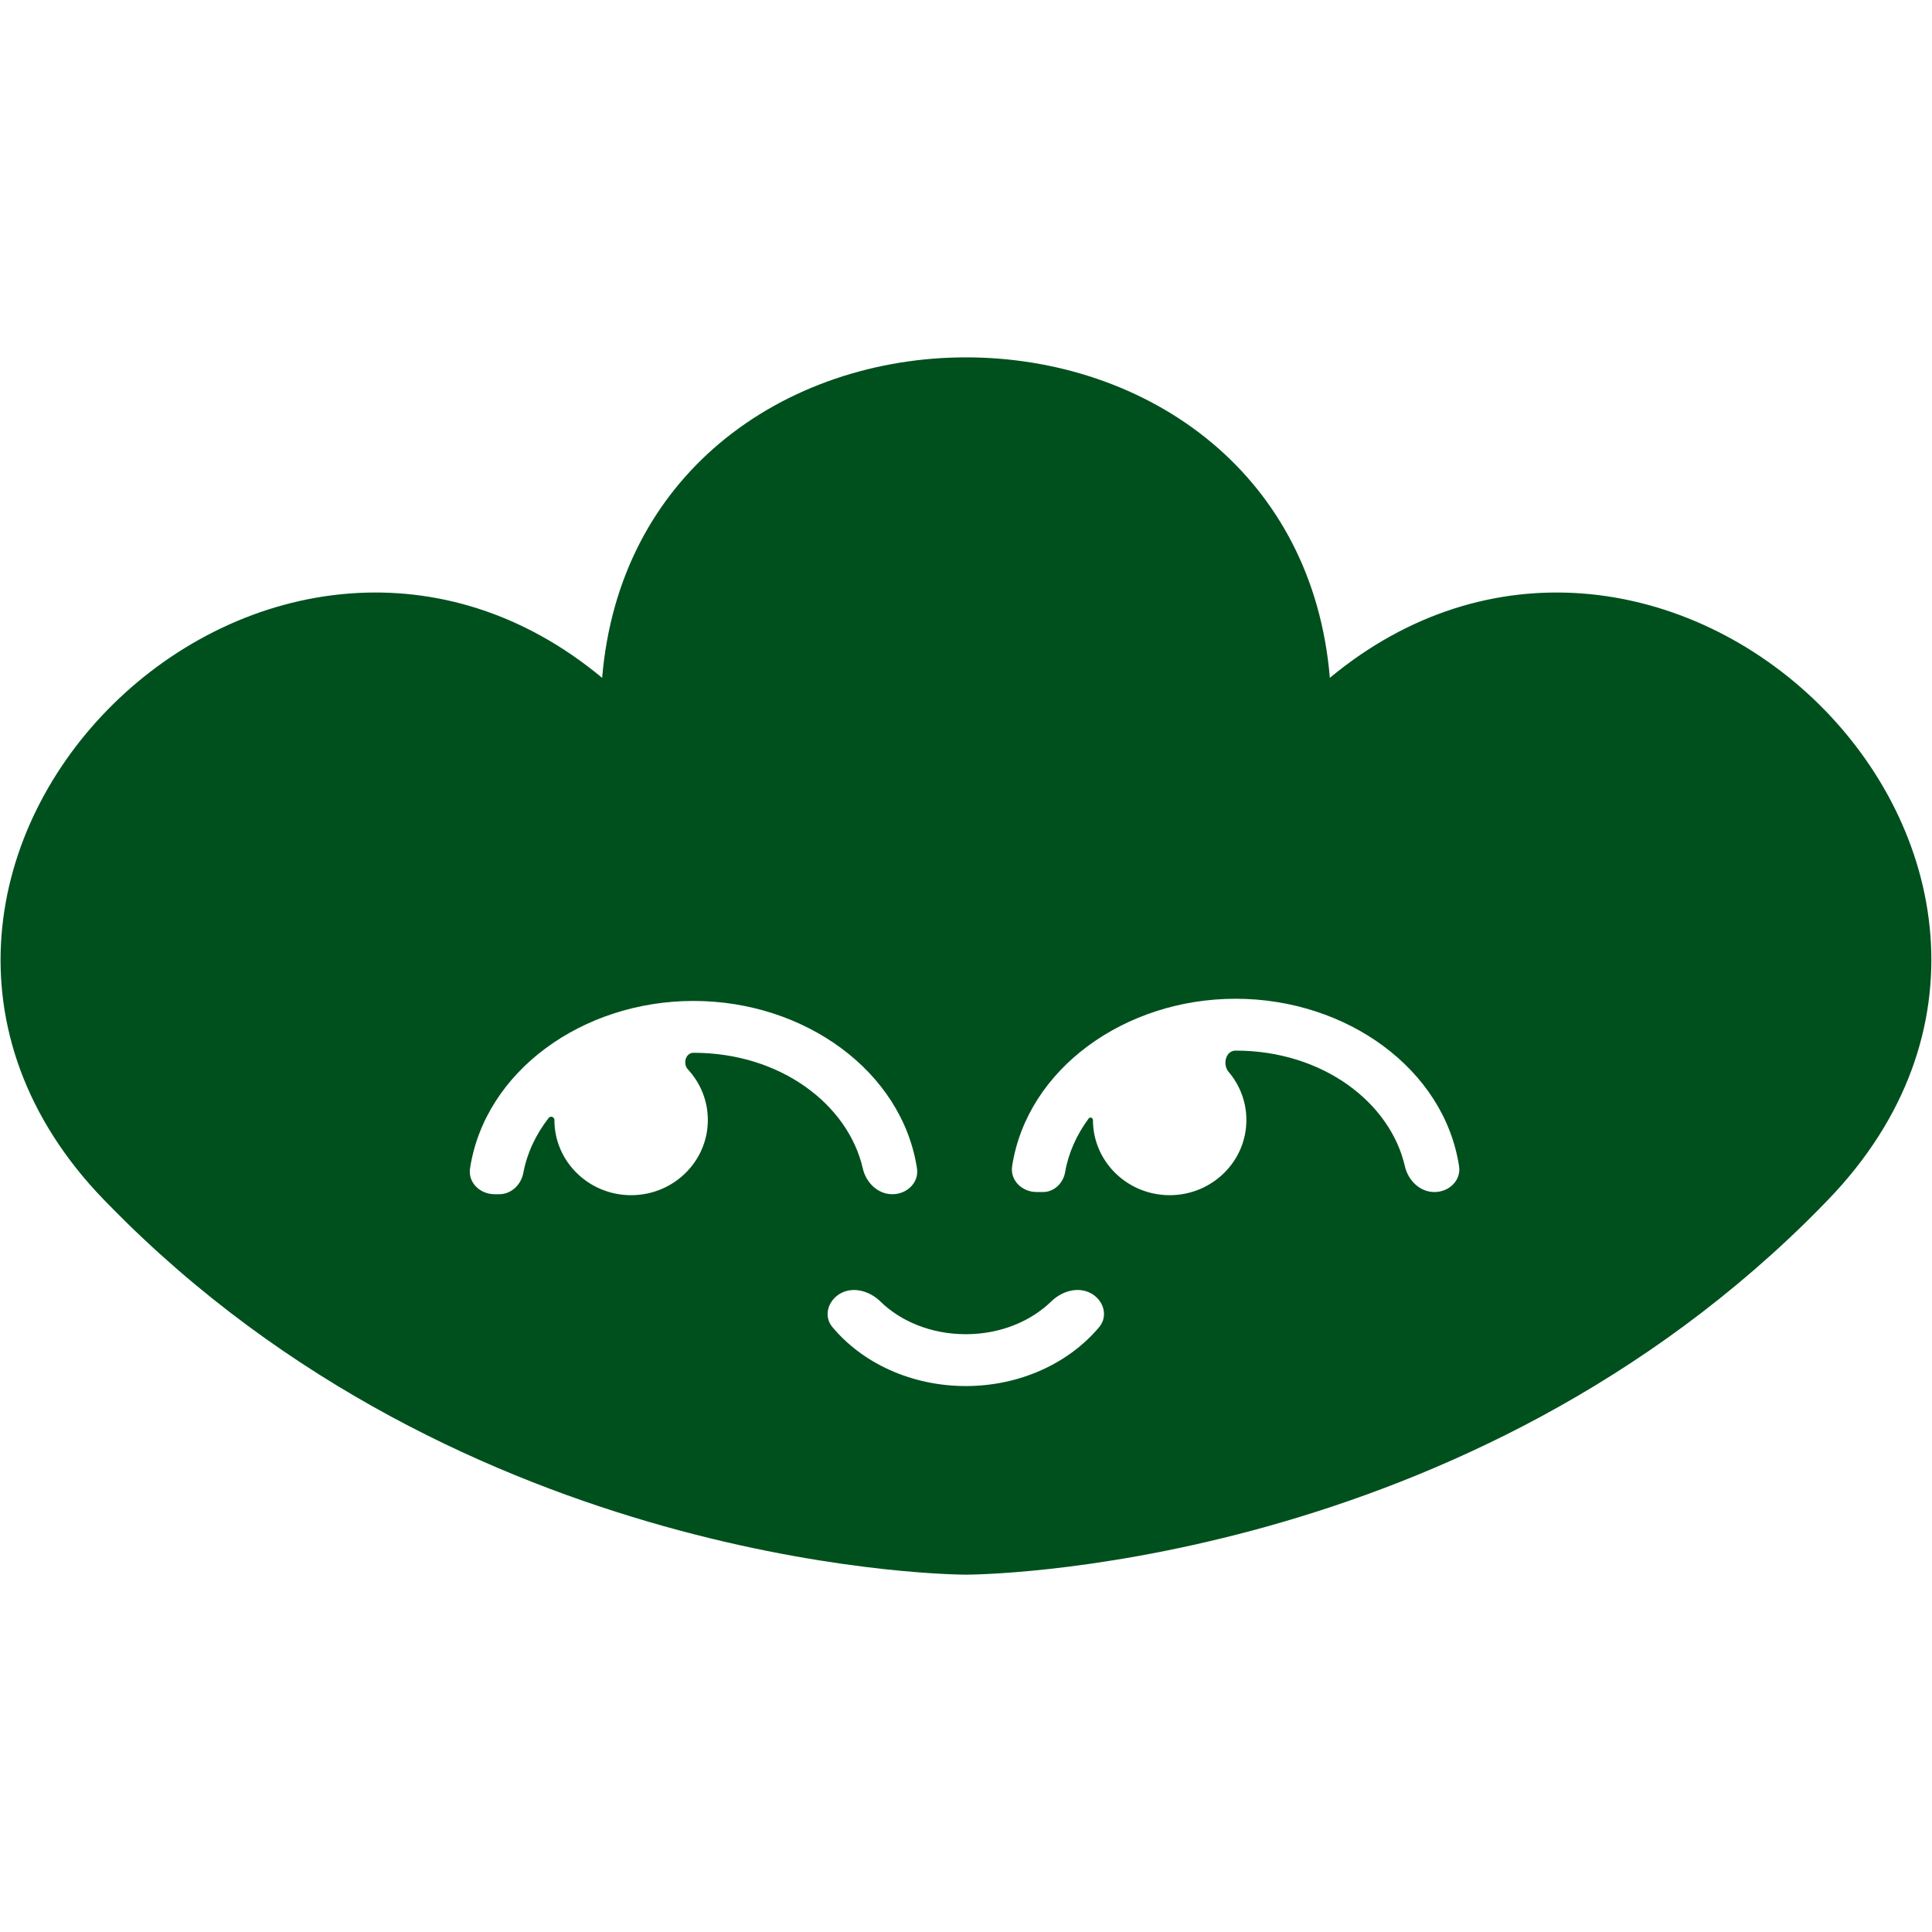 <?xml version="1.0" encoding="UTF-8"?>
<svg width="24" height="24" fill="none" version="1.1" viewBox="0 0 24 24" xmlns="http://www.w3.org/2000/svg">
 <path d="m16.519 8.421c0.983-0.816 2.08-1.127 3.132-1.049 1.122 0.084 2.16 0.607 2.936 1.368 0.775 0.761 1.308 1.778 1.393 2.876 0.086 1.108-0.287 2.268-1.269 3.286-0.09 0.094-0.182 0.186-0.275 0.278-4.456 4.369-10.375 4.381-10.436 4.381h-3.28e-4c-0.03 0-5.968-2.38e-4 -10.436-4.382l-9.842e-4 -9.97e-4c-0.092-0.091-0.183-0.183-0.273-0.275l-7.318e-4 -7.59e-4c-0.983-1.017-1.356-2.178-1.27-3.285 0.085-1.098 0.617-2.115 1.393-2.876 0.775-0.761 1.813-1.285 2.936-1.369 1.052-0.079 2.149 0.231 3.132 1.048 0.106-1.259 0.657-2.238 1.457-2.912 0.853-0.718 1.965-1.069 3.063-1.069 1.098 0 2.209 0.35 3.063 1.069 0.8 0.674 1.351 1.653 1.457 2.912zm-4.315 10.697-2.39e-4 -0.006h3.78e-4zm-0.408 0-1.51e-4 -0.006h3.41e-4zm3.552-6.067c-0.122 0-0.164 0.173-0.086 0.264 0.138 0.162 0.221 0.37 0.221 0.598 0 0.516-0.427 0.934-0.953 0.934-0.526 0-0.953-0.418-0.953-0.934 0-0.028-0.037-0.041-0.053-0.019-0.15 0.202-0.252 0.43-0.293 0.668-0.023 0.134-0.135 0.246-0.275 0.246h-0.077c-0.183 0-0.333-0.145-0.306-0.321 0.185-1.205 1.396-2.08 2.776-2.08s2.591 0.874 2.776 2.08c0.027 0.176-0.124 0.321-0.306 0.321-0.183 0-0.327-0.146-0.367-0.32-0.181-0.79-1.018-1.437-2.103-1.437zm-8.46 0.862c0-0.036-0.048-0.056-0.071-0.027-0.161 0.206-0.27 0.438-0.316 0.684-0.027 0.145-0.148 0.265-0.299 0.265h-0.057c-0.183 0-0.333-0.145-0.306-0.321 0.185-1.206 1.396-2.08 2.776-2.08 1.38 0 2.591 0.874 2.776 2.08 0.027 0.176-0.124 0.321-0.306 0.321-0.183 0-0.327-0.146-0.367-0.32-0.181-0.791-1.018-1.437-2.103-1.437-0.099 0-0.135 0.136-0.069 0.207 0.153 0.166 0.247 0.386 0.247 0.628 0 0.516-0.427 0.934-0.953 0.934-0.526 0-0.953-0.418-0.953-0.934zm6.172 2.253c0.129-0.126 0.328-0.187 0.489-0.102 0.16 0.085 0.221 0.283 0.106 0.421-0.376 0.449-0.985 0.733-1.657 0.733-0.671 0-1.281-0.281-1.658-0.733-0.115-0.138-0.053-0.336 0.107-0.421 0.161-0.085 0.36-0.023 0.489 0.103 0.248 0.243 0.625 0.407 1.062 0.407 0.436 0 0.814-0.166 1.062-0.408z" clip-rule="evenodd" fill="#00501e" fill-rule="evenodd" stroke-width=".047"/>
</svg>
